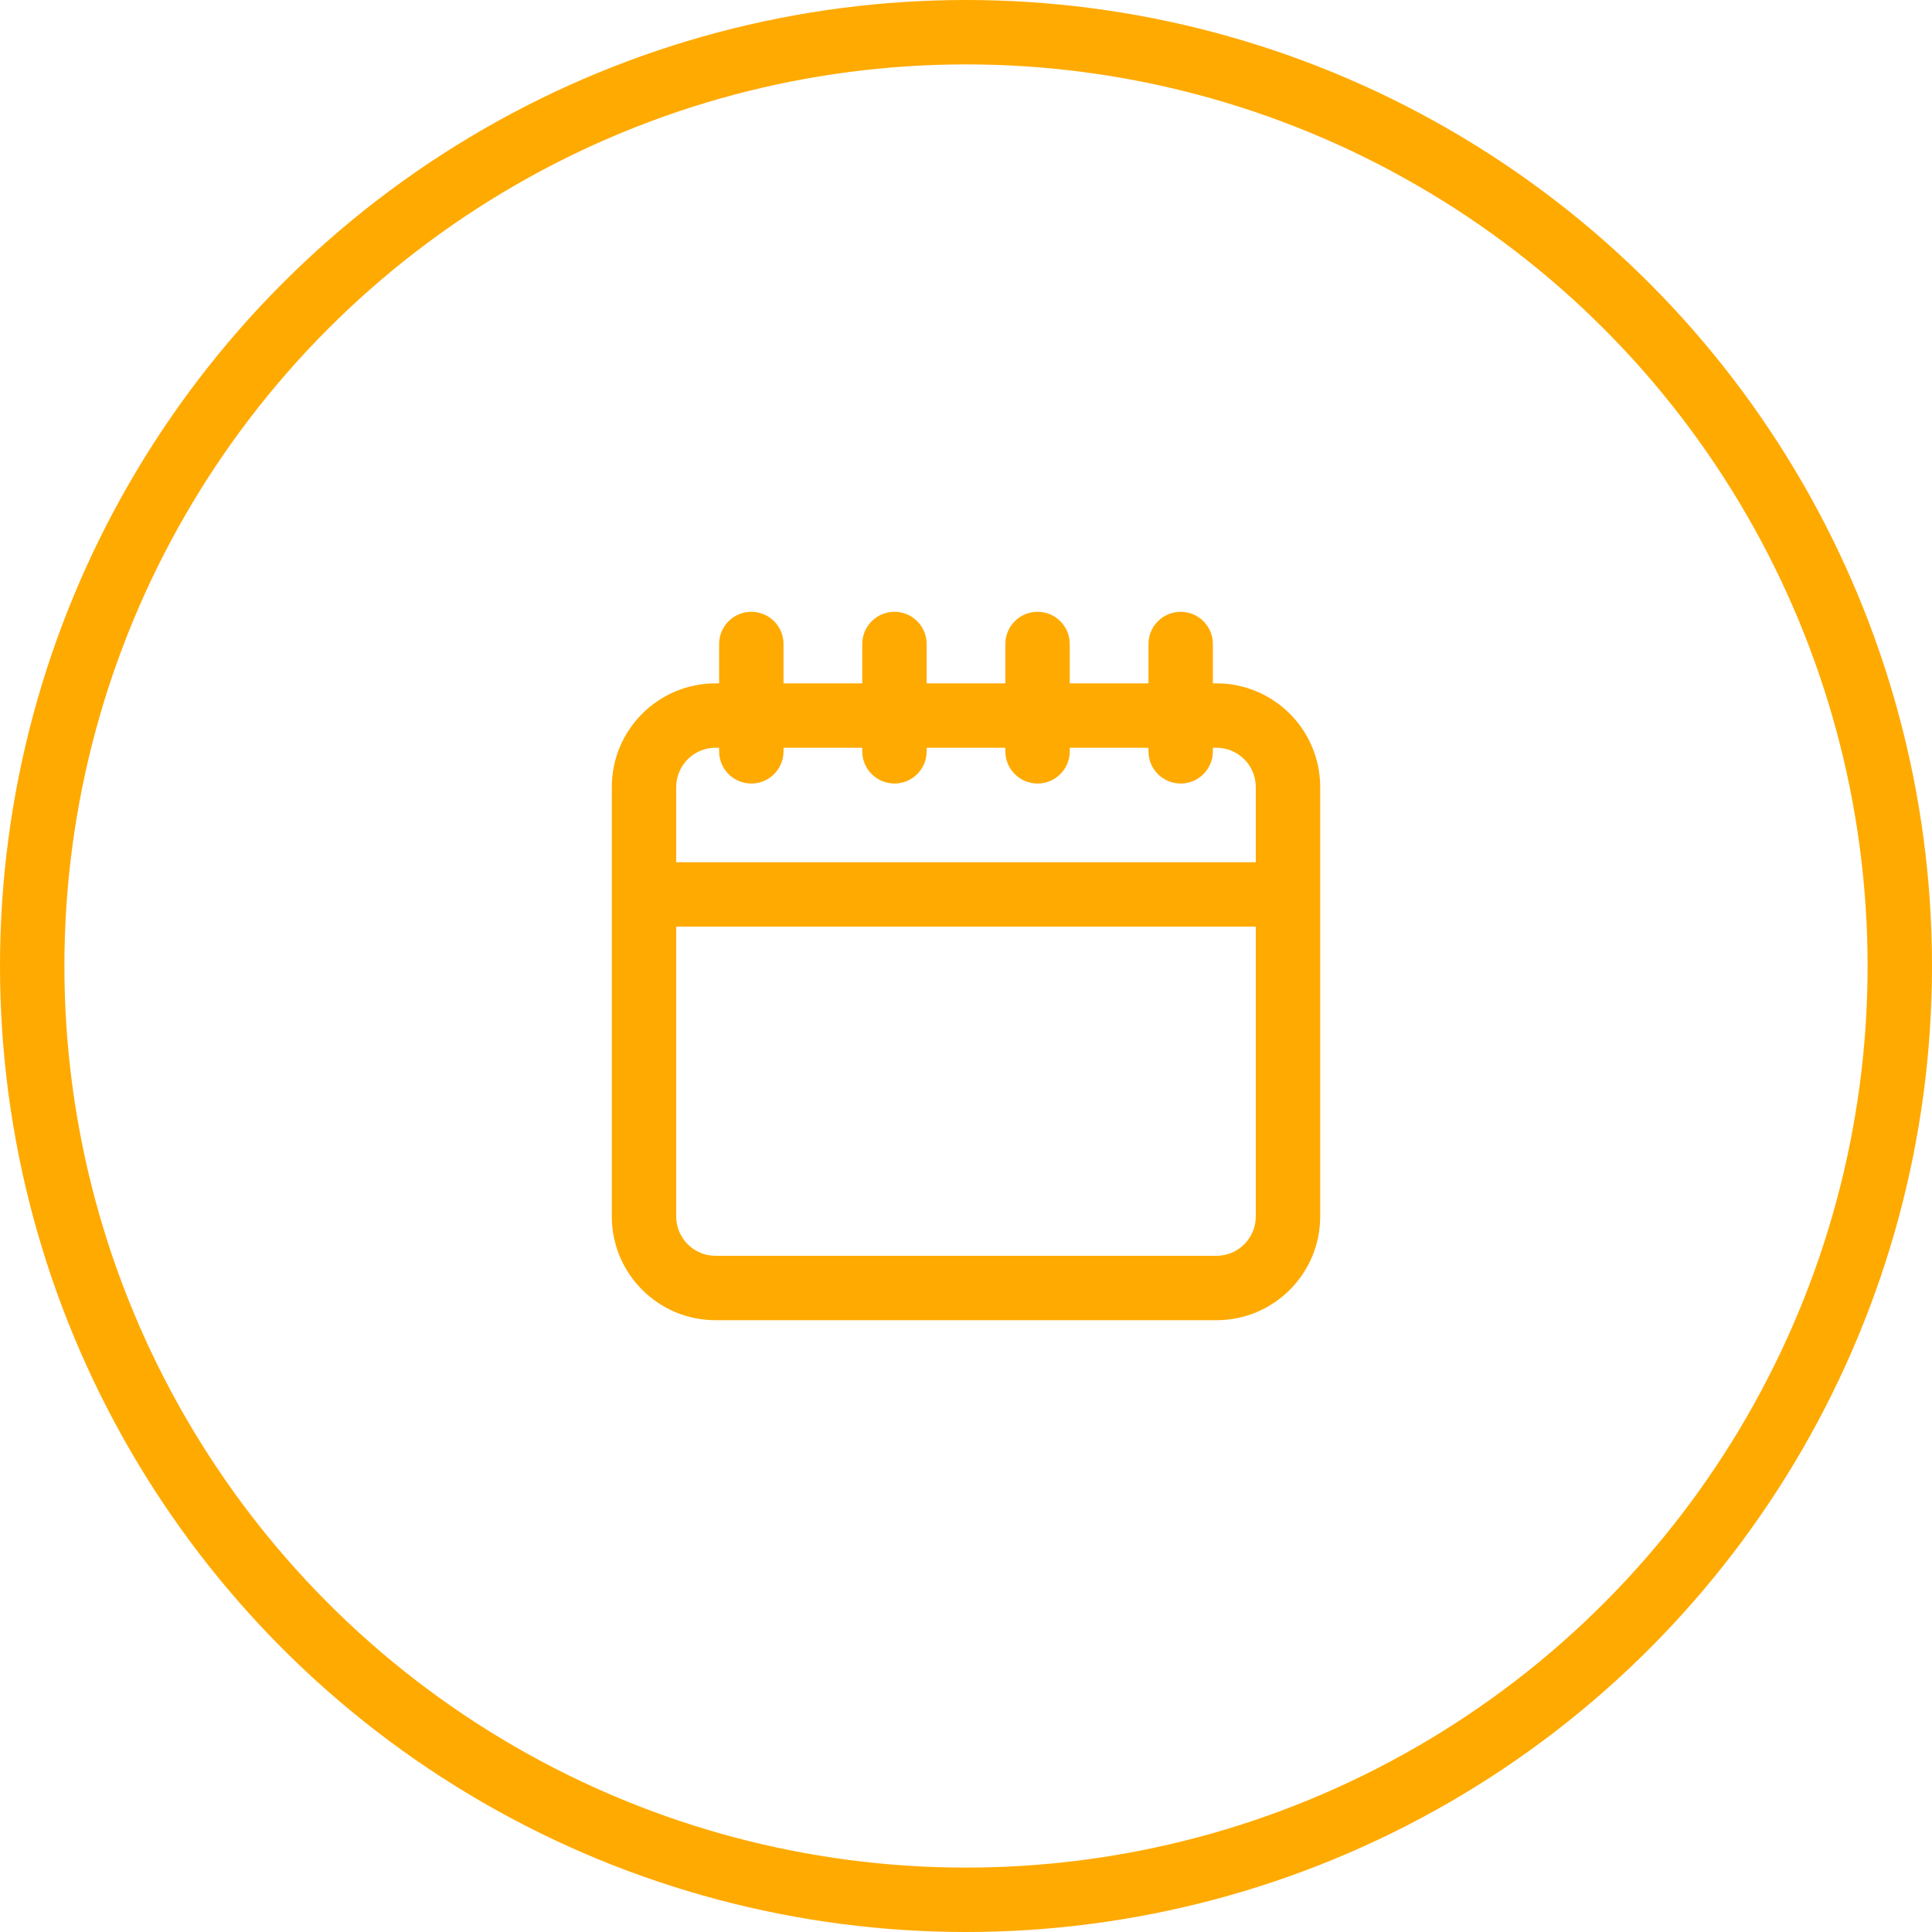 <svg width="60" height="60" viewBox="0 0 60 60" fill="none" xmlns="http://www.w3.org/2000/svg">
<circle cx="30" cy="30" r="29" stroke="#FFAA00" stroke-width="2"/>
<path d="M22.333 23.333C22.333 23.886 22.781 24.333 23.333 24.333C23.886 24.333 24.333 23.886 24.333 23.333H22.333ZM24.333 20C24.333 19.448 23.886 19 23.333 19C22.781 19 22.333 19.448 22.333 20H24.333ZM26.778 23.333C26.778 23.886 27.226 24.333 27.778 24.333C28.33 24.333 28.778 23.886 28.778 23.333H26.778ZM28.778 20C28.778 19.448 28.33 19 27.778 19C27.226 19 26.778 19.448 26.778 20H28.778ZM31.222 23.333C31.222 23.886 31.67 24.333 32.222 24.333C32.775 24.333 33.222 23.886 33.222 23.333H31.222ZM33.222 20C33.222 19.448 32.775 19 32.222 19C31.67 19 31.222 19.448 31.222 20H33.222ZM35.667 23.333C35.667 23.886 36.114 24.333 36.667 24.333C37.219 24.333 37.667 23.886 37.667 23.333H35.667ZM37.667 20C37.667 19.448 37.219 19 36.667 19C36.114 19 35.667 19.448 35.667 20H37.667ZM40 28.778C40.552 28.778 41 28.33 41 27.778C41 27.226 40.552 26.778 40 26.778V28.778ZM20 26.778C19.448 26.778 19 27.226 19 27.778C19 28.33 19.448 28.778 20 28.778V26.778ZM24.333 23.333V20H22.333V23.333H24.333ZM28.778 23.333V20H26.778V23.333H28.778ZM33.222 23.333V20H31.222V23.333H33.222ZM37.667 23.333V20H35.667V23.333H37.667ZM40 26.778H20V28.778H40V26.778ZM22.222 41H37.778V39H22.222V41ZM37.778 41C39.557 41 41 39.557 41 37.778H39C39 38.453 38.453 39 37.778 39V41ZM41 37.778V24.444H39V37.778H41ZM41 24.444C41 22.665 39.557 21.222 37.778 21.222V23.222C38.453 23.222 39 23.769 39 24.444H41ZM37.778 21.222H22.222V23.222H37.778V21.222ZM22.222 21.222C20.443 21.222 19 22.665 19 24.444H21C21 23.769 21.547 23.222 22.222 23.222V21.222ZM19 24.444V37.778H21V24.444H19ZM19 37.778C19 39.557 20.443 41 22.222 41V39C21.547 39 21 38.453 21 37.778H19Z" fill="#FFAA00"/>
</svg>

